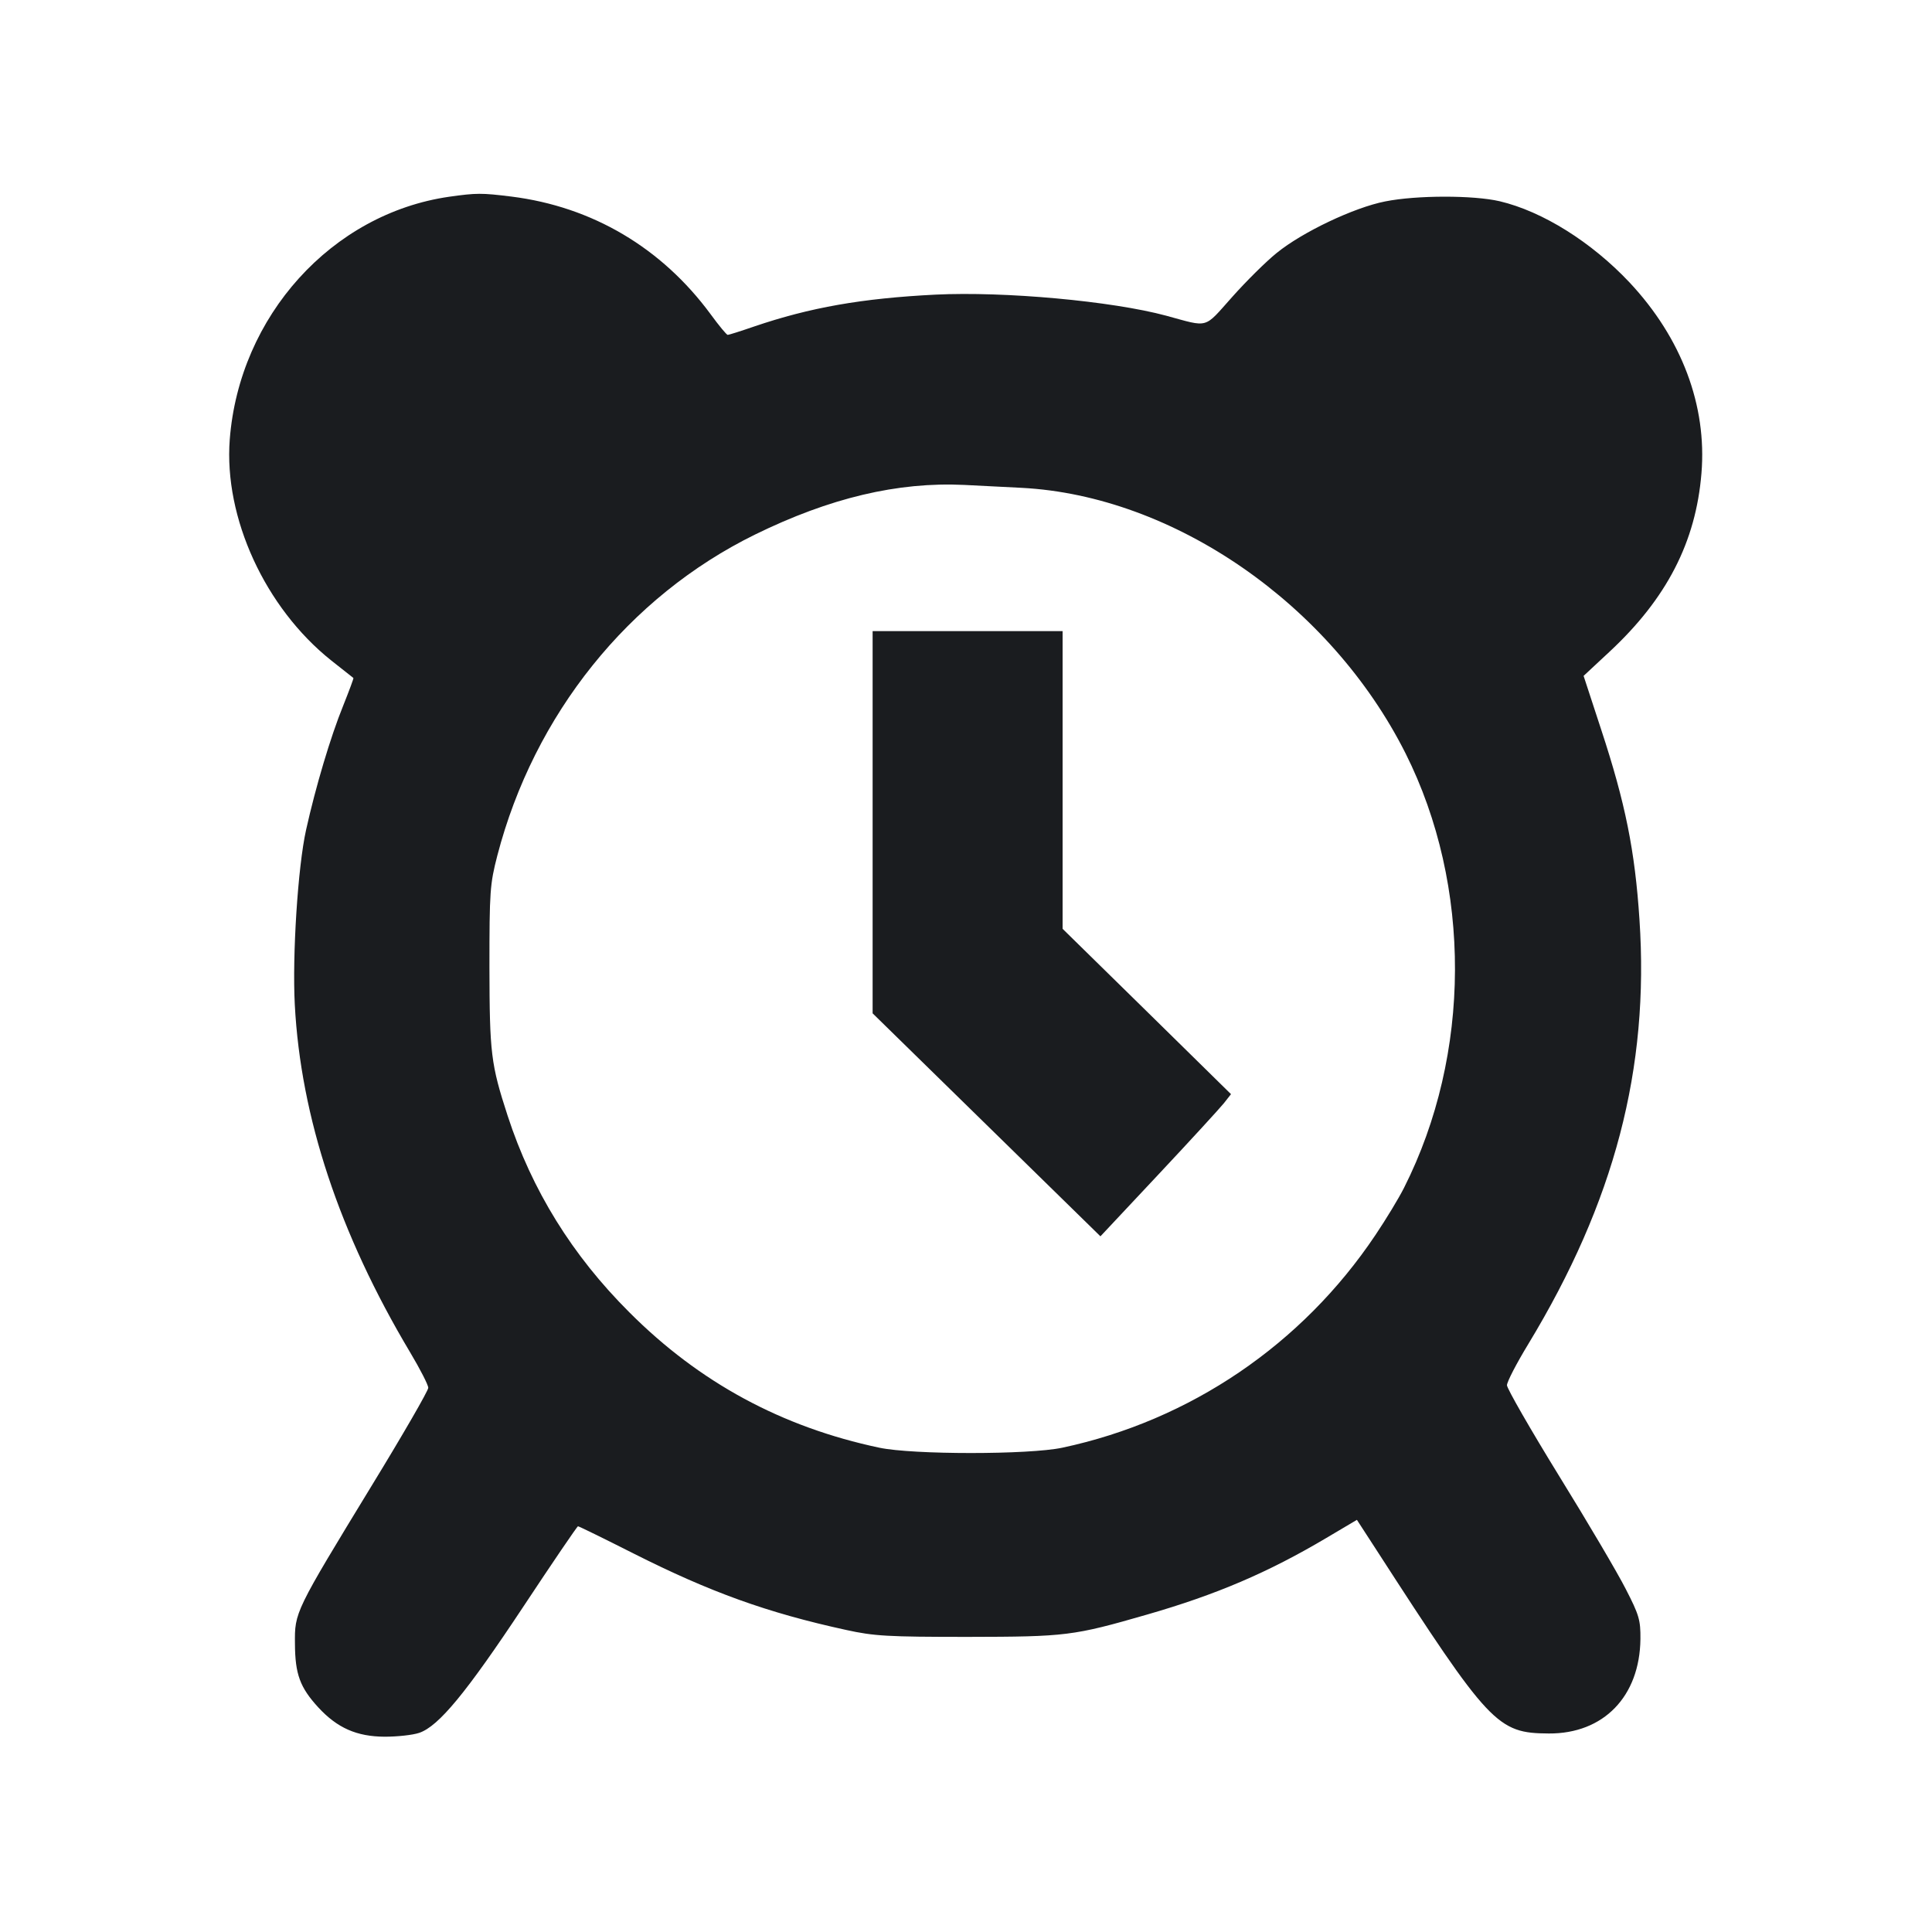 <svg width="12" height="12" viewBox="0 0 12 12" fill="none" xmlns="http://www.w3.org/2000/svg"><path d="M2.790 1.222 C 2.061 1.327,1.486 1.963,1.427 2.730 C 1.390 3.216,1.647 3.775,2.057 4.102 C 2.130 4.160,2.192 4.209,2.195 4.211 C 2.198 4.212,2.169 4.289,2.132 4.382 C 2.053 4.576,1.960 4.889,1.901 5.155 C 1.850 5.384,1.815 5.933,1.831 6.240 C 1.868 6.940,2.107 7.661,2.547 8.399 C 2.609 8.503,2.660 8.602,2.660 8.620 C 2.660 8.638,2.503 8.910,2.311 9.224 C 1.830 10.013,1.830 10.013,1.832 10.210 C 1.833 10.398,1.863 10.481,1.977 10.605 C 2.095 10.733,2.216 10.786,2.389 10.787 C 2.466 10.787,2.563 10.777,2.604 10.763 C 2.725 10.722,2.896 10.514,3.250 9.980 C 3.432 9.705,3.585 9.480,3.590 9.480 C 3.596 9.480,3.751 9.556,3.935 9.649 C 4.411 9.889,4.765 10.017,5.256 10.124 C 5.429 10.162,5.512 10.167,6.010 10.167 C 6.623 10.166,6.665 10.161,7.126 10.028 C 7.553 9.905,7.875 9.768,8.239 9.552 L 8.428 9.440 8.548 9.625 C 9.253 10.716,9.299 10.765,9.620 10.767 C 9.960 10.769,10.185 10.537,10.189 10.180 C 10.190 10.063,10.181 10.031,10.098 9.870 C 10.048 9.771,9.861 9.454,9.683 9.166 C 9.505 8.877,9.360 8.624,9.360 8.604 C 9.360 8.583,9.419 8.469,9.492 8.349 C 10.028 7.465,10.245 6.637,10.183 5.711 C 10.155 5.284,10.095 4.987,9.946 4.534 L 9.836 4.198 9.996 4.049 C 10.352 3.718,10.533 3.367,10.568 2.940 C 10.603 2.519,10.445 2.100,10.122 1.755 C 9.885 1.503,9.581 1.313,9.315 1.250 C 9.152 1.212,8.799 1.212,8.604 1.251 C 8.410 1.289,8.090 1.441,7.930 1.571 C 7.864 1.624,7.739 1.748,7.652 1.846 C 7.475 2.044,7.512 2.034,7.244 1.961 C 6.907 1.870,6.239 1.809,5.810 1.830 C 5.355 1.853,5.033 1.909,4.681 2.029 C 4.600 2.057,4.527 2.080,4.520 2.080 C 4.513 2.080,4.465 2.022,4.414 1.952 C 4.110 1.539,3.679 1.284,3.177 1.221 C 2.991 1.198,2.960 1.198,2.790 1.222 M6.345 3.030 C 7.290 3.079,8.264 3.753,8.730 4.679 C 9.143 5.502,9.139 6.549,8.721 7.377 C 8.689 7.441,8.609 7.573,8.543 7.671 C 8.088 8.351,7.392 8.823,6.598 8.992 C 6.391 9.036,5.670 9.036,5.462 8.992 C 4.856 8.864,4.344 8.587,3.909 8.151 C 3.554 7.797,3.304 7.393,3.153 6.930 C 3.049 6.610,3.041 6.543,3.040 6.007 C 3.040 5.537,3.043 5.492,3.089 5.314 C 3.317 4.438,3.904 3.706,4.690 3.320 C 5.153 3.093,5.576 2.992,5.990 3.012 C 6.067 3.016,6.227 3.024,6.345 3.030 M5.420 5.107 L 5.420 6.294 6.127 6.986 L 6.835 7.679 7.196 7.294 C 7.395 7.082,7.577 6.883,7.602 6.852 L 7.646 6.796 7.123 6.282 L 6.600 5.769 6.600 4.844 L 6.600 3.920 6.010 3.920 L 5.420 3.920 5.420 5.107 " fill="#1A1C1F" stroke="none" fill-rule="evenodd"></path></svg>